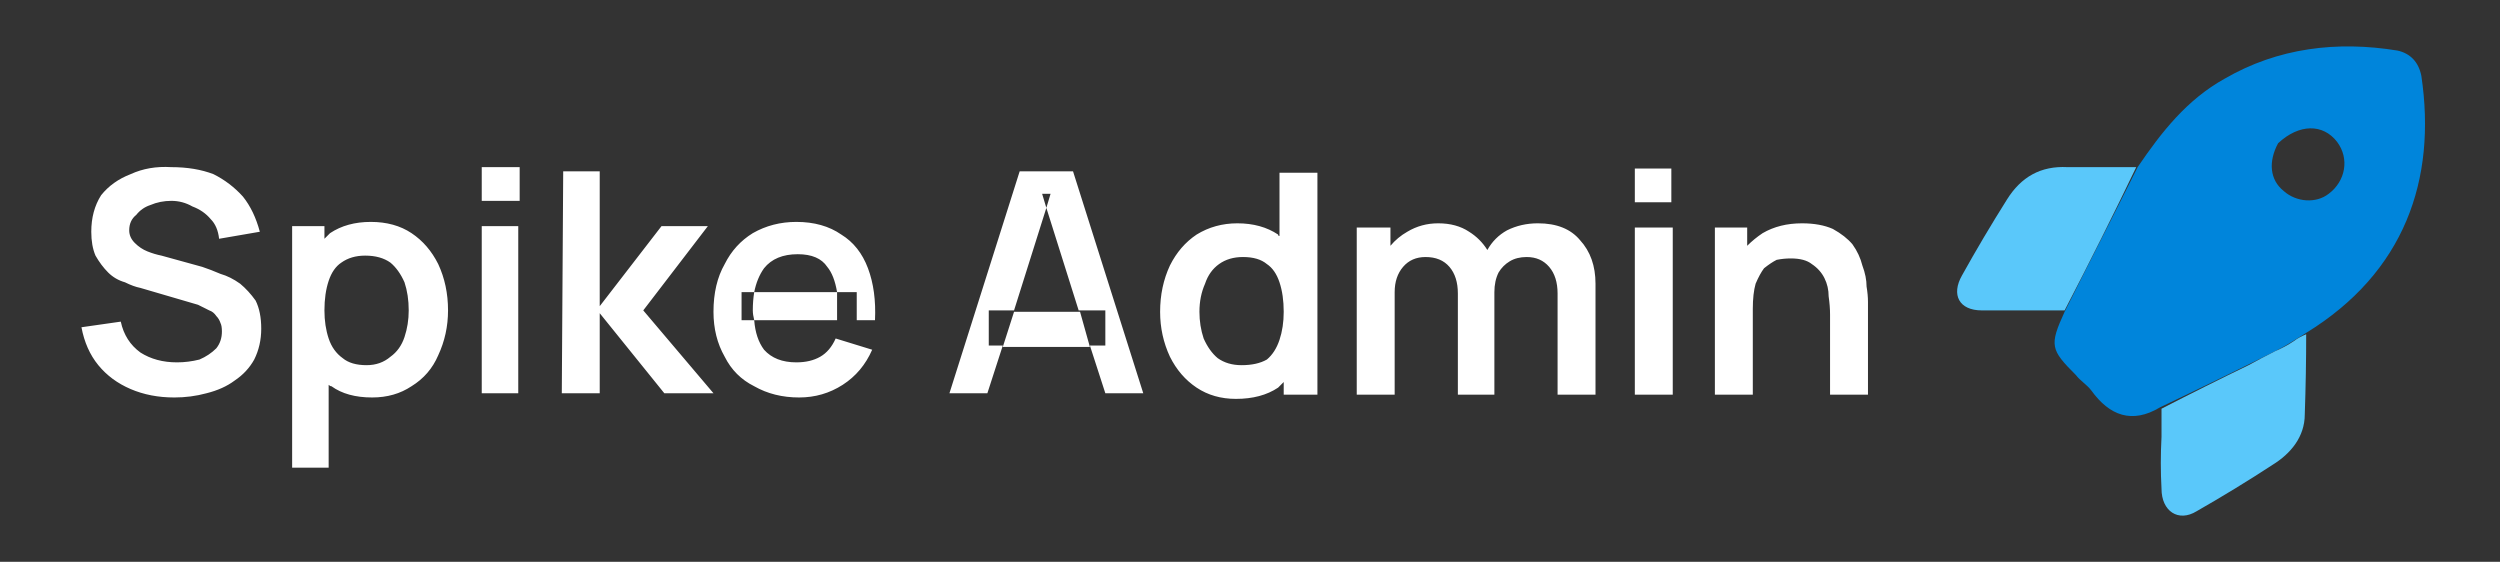 <svg version="1.2" xmlns="http://www.w3.org/2000/svg" viewBox="0 0 178 40" width="178" height="40">
	<rect x="0" y="0" width="178" height="40" fill="#333333" stroke="none"/>
	<title>logo-light-svg</title>
	<style>
		.s0 { fill: #0085db } 
		.s1 { fill: #5ac8fa } 
		.s2 { fill: #ffffff } 
	</style>
	<path id="Layer" fill-rule="evenodd" class="s0" d="m153.8 29c-2 1.2-3.6 0.6-4.9-1.2-0.3-0.4-0.8-0.7-1.1-1.1-1.8-1.8-1.9-2.1-0.8-4.5 1.8-3.6 3.5-6.9 5.2-10.3 1.7-2.5 3.5-4.8 6.2-6.3 3.8-2.2 8-2.7 12.3-2 0.9 0.2 1.5 0.8 1.7 1.8 1.1 7.4-1.2 14-8.2 18.3-0.8 0.5-1.4 0.9-2.2 1.3q-4 2-8.2 4zm8.4-18.8c-0.7 1.3-0.6 2.6 0.4 3.4 0.9 0.8 2.3 0.9 3.2 0.2 1.2-0.9 1.5-2.5 0.6-3.7-1-1.3-2.7-1.3-4.2 0.1z"/>
	<path id="Layer" fill-rule="evenodd" class="s1" d="m147 22.1q2.7-5.2 5.1-10.2-0.9 0-1.8 0-1.6 0-3.1 0c-1.9-0.1-3.3 0.7-4.3 2.3q-1.7 2.7-3.2 5.4c-0.8 1.4-0.2 2.5 1.4 2.5q2.9 0 5.9 0zm13.1 3.9q-3.1 1.5-6.2 3.1 0 1 0 2-0.1 1.9 0 3.7c0 1.6 1.2 2.4 2.5 1.6q2.8-1.6 5.4-3.3c1.3-0.8 2.3-2 2.3-3.6q0.1-2.9 0.1-5.7-0.5 0.2-0.9 0.5-0.6 0.4-1.3 0.7-1 0.5-1.9 1z"/>
	<path id="Layer" fill-rule="evenodd" class="s2" d="m12.4 28.3q-1.7 0-3.1-0.6-1.4-0.6-2.3-1.7-0.9-1.1-1.2-2.7l2.8-0.4q0.3 1.4 1.4 2.2 1.1 0.7 2.6 0.7 0.8 0 1.6-0.2 0.7-0.3 1.2-0.8 0.4-0.5 0.4-1.2 0-0.4-0.1-0.6-0.1-0.3-0.3-0.5-0.2-0.3-0.5-0.4-0.4-0.2-0.8-0.4l-4.1-1.2q-0.5-0.1-1.1-0.4-0.7-0.2-1.2-0.7-0.5-0.5-0.9-1.2-0.3-0.7-0.3-1.7 0-1.5 0.7-2.6 0.8-1 2.1-1.5 1.3-0.6 2.9-0.5 1.7 0 3 0.5 1.2 0.6 2.1 1.6 0.8 1 1.2 2.5l-2.9 0.5q-0.1-0.9-0.6-1.4-0.5-0.6-1.3-0.9-0.7-0.4-1.5-0.4-0.8 0-1.5 0.3-0.6 0.2-1 0.7-0.5 0.4-0.5 1.1 0 0.5 0.4 0.9 0.4 0.4 0.9 0.6 0.5 0.2 1 0.3l2.9 0.8q0.6 0.2 1.3 0.5 0.7 0.2 1.4 0.7 0.6 0.5 1.1 1.2 0.4 0.8 0.4 2 0 1.2-0.5 2.2-0.5 0.9-1.4 1.5-0.8 0.6-2 0.9-1.1 0.3-2.3 0.3zm14.1 0q-1.8 0-2.9-0.8-0.1 0-0.2-0.1v5.9h-2.6v-17.2h2.3v0.9q0.2-0.2 0.4-0.4 1.2-0.8 2.9-0.8 1.7 0 2.9 0.8 1.2 0.8 1.9 2.2 0.7 1.5 0.7 3.3 0 1.7-0.7 3.2-0.6 1.4-1.9 2.2-1.2 0.8-2.8 0.8zm-0.4-2.3q1 0 1.7-0.6 0.7-0.5 1-1.4 0.3-0.9 0.3-1.9 0-1.1-0.3-2-0.4-0.9-1-1.4-0.7-0.5-1.8-0.5-1 0-1.7 0.5-0.6 0.4-0.9 1.3-0.3 0.9-0.3 2.1 0 1.1 0.3 2 0.3 0.9 1 1.4 0.6 0.5 1.7 0.5zm8.2-11.7v-2.4h2.7v2.4zm0 13.7v-11.9h2.6v11.9zm5.7 0l0.1-15.8h2.6v9.6l4.4-5.7h3.3l-4.6 6 5 5.9h-3.5l-4.6-5.7v5.7zm16.9 0.3q-1.8 0-3.2-0.8-1.4-0.7-2.1-2.1-0.8-1.4-0.8-3.2 0-2 0.8-3.4 0.7-1.4 2-2.2 1.4-0.8 3.1-0.8 1.9 0 3.2 0.9 1.3 0.8 1.9 2.4 0.6 1.6 0.5 3.7h-1.3v-2h-1.4q-0.2-1.2-0.7-1.8-0.6-0.9-2.1-0.9-1.6 0-2.4 1-0.5 0.7-0.7 1.7h-0.9v2h0.9q0.1 1.3 0.7 2.1 0.8 0.9 2.3 0.9 1 0 1.7-0.4 0.7-0.4 1.1-1.3l2.6 0.8q-0.7 1.6-2.1 2.5-1.4 0.9-3.1 0.9zm2.7-5.5h-5.9q-0.1-0.4-0.1-0.7 0-0.7 0.1-1.3h5.9q0 0.5 0 1zm8 5.2l5-15.8h3.8l5 15.8h-2.7l-1.1-3.4h1.1v-2.5h-1.9l-2.3-7.3-2.3 7.3h-1.8v2.5h1l-1.1 3.4zm6.9-13.2l0.3-1h-0.6zm-3.1 9.9l0.8-2.5h4.7l0.7 2.5zm16.6 3.7q-1.6 0-2.8-0.8-1.2-0.8-1.9-2.2-0.7-1.5-0.7-3.2 0-1.8 0.7-3.3 0.7-1.4 1.9-2.2 1.3-0.8 2.9-0.8 1.7 0 2.9 0.8 0 0.1 0.1 0.1v-4.5h2.7v15.8h-2.4v-0.9q-0.2 0.2-0.4 0.4-1.2 0.8-3 0.8zm0.4-2.4q1.1 0 1.8-0.4 0.6-0.5 0.9-1.4 0.3-0.9 0.3-2 0-1.2-0.3-2.1-0.3-0.9-0.9-1.3-0.6-0.5-1.7-0.5-1 0-1.7 0.5-0.7 0.5-1 1.4-0.4 0.9-0.4 2 0 1 0.3 1.9 0.4 0.9 1 1.4 0.7 0.5 1.7 0.5zm22.5 2.1v-7.2q0-1.2-0.6-1.9-0.6-0.7-1.6-0.7-0.7 0-1.2 0.3-0.5 0.3-0.8 0.8-0.3 0.6-0.3 1.4v7.3h-2.6v-7.2q0-1.2-0.6-1.9-0.6-0.7-1.7-0.7-1 0-1.6 0.7-0.6 0.7-0.6 1.8v7.3h-2.7v-11.9h2.4v1.3q0.5-0.6 1.2-1 1-0.6 2.2-0.6 1.3 0 2.2 0.6 0.8 0.5 1.3 1.3 0.5-0.9 1.4-1.4 1-0.5 2.2-0.5 2 0 3 1.2 1.1 1.2 1.1 3.1v7.9zm5.5-13.7v-2.4h2.6v2.4zm0 13.7v-11.9h2.7v11.9zm13.9 0v-5.7q0-0.6-0.1-1.3 0-0.7-0.3-1.3-0.3-0.6-0.9-1-0.5-0.4-1.5-0.4-0.5 0-1 0.1-0.4 0.2-0.9 0.6-0.3 0.4-0.6 1.1-0.2 0.7-0.2 1.8v6.1h-2.7v-11.9h2.3v1.3q0.5-0.5 1.1-0.9 1.2-0.7 2.8-0.7 1.3 0 2.2 0.4 0.9 0.5 1.4 1.1 0.5 0.7 0.7 1.5 0.3 0.8 0.3 1.5 0.1 0.6 0.1 1.1v6.6z"/>
</svg>